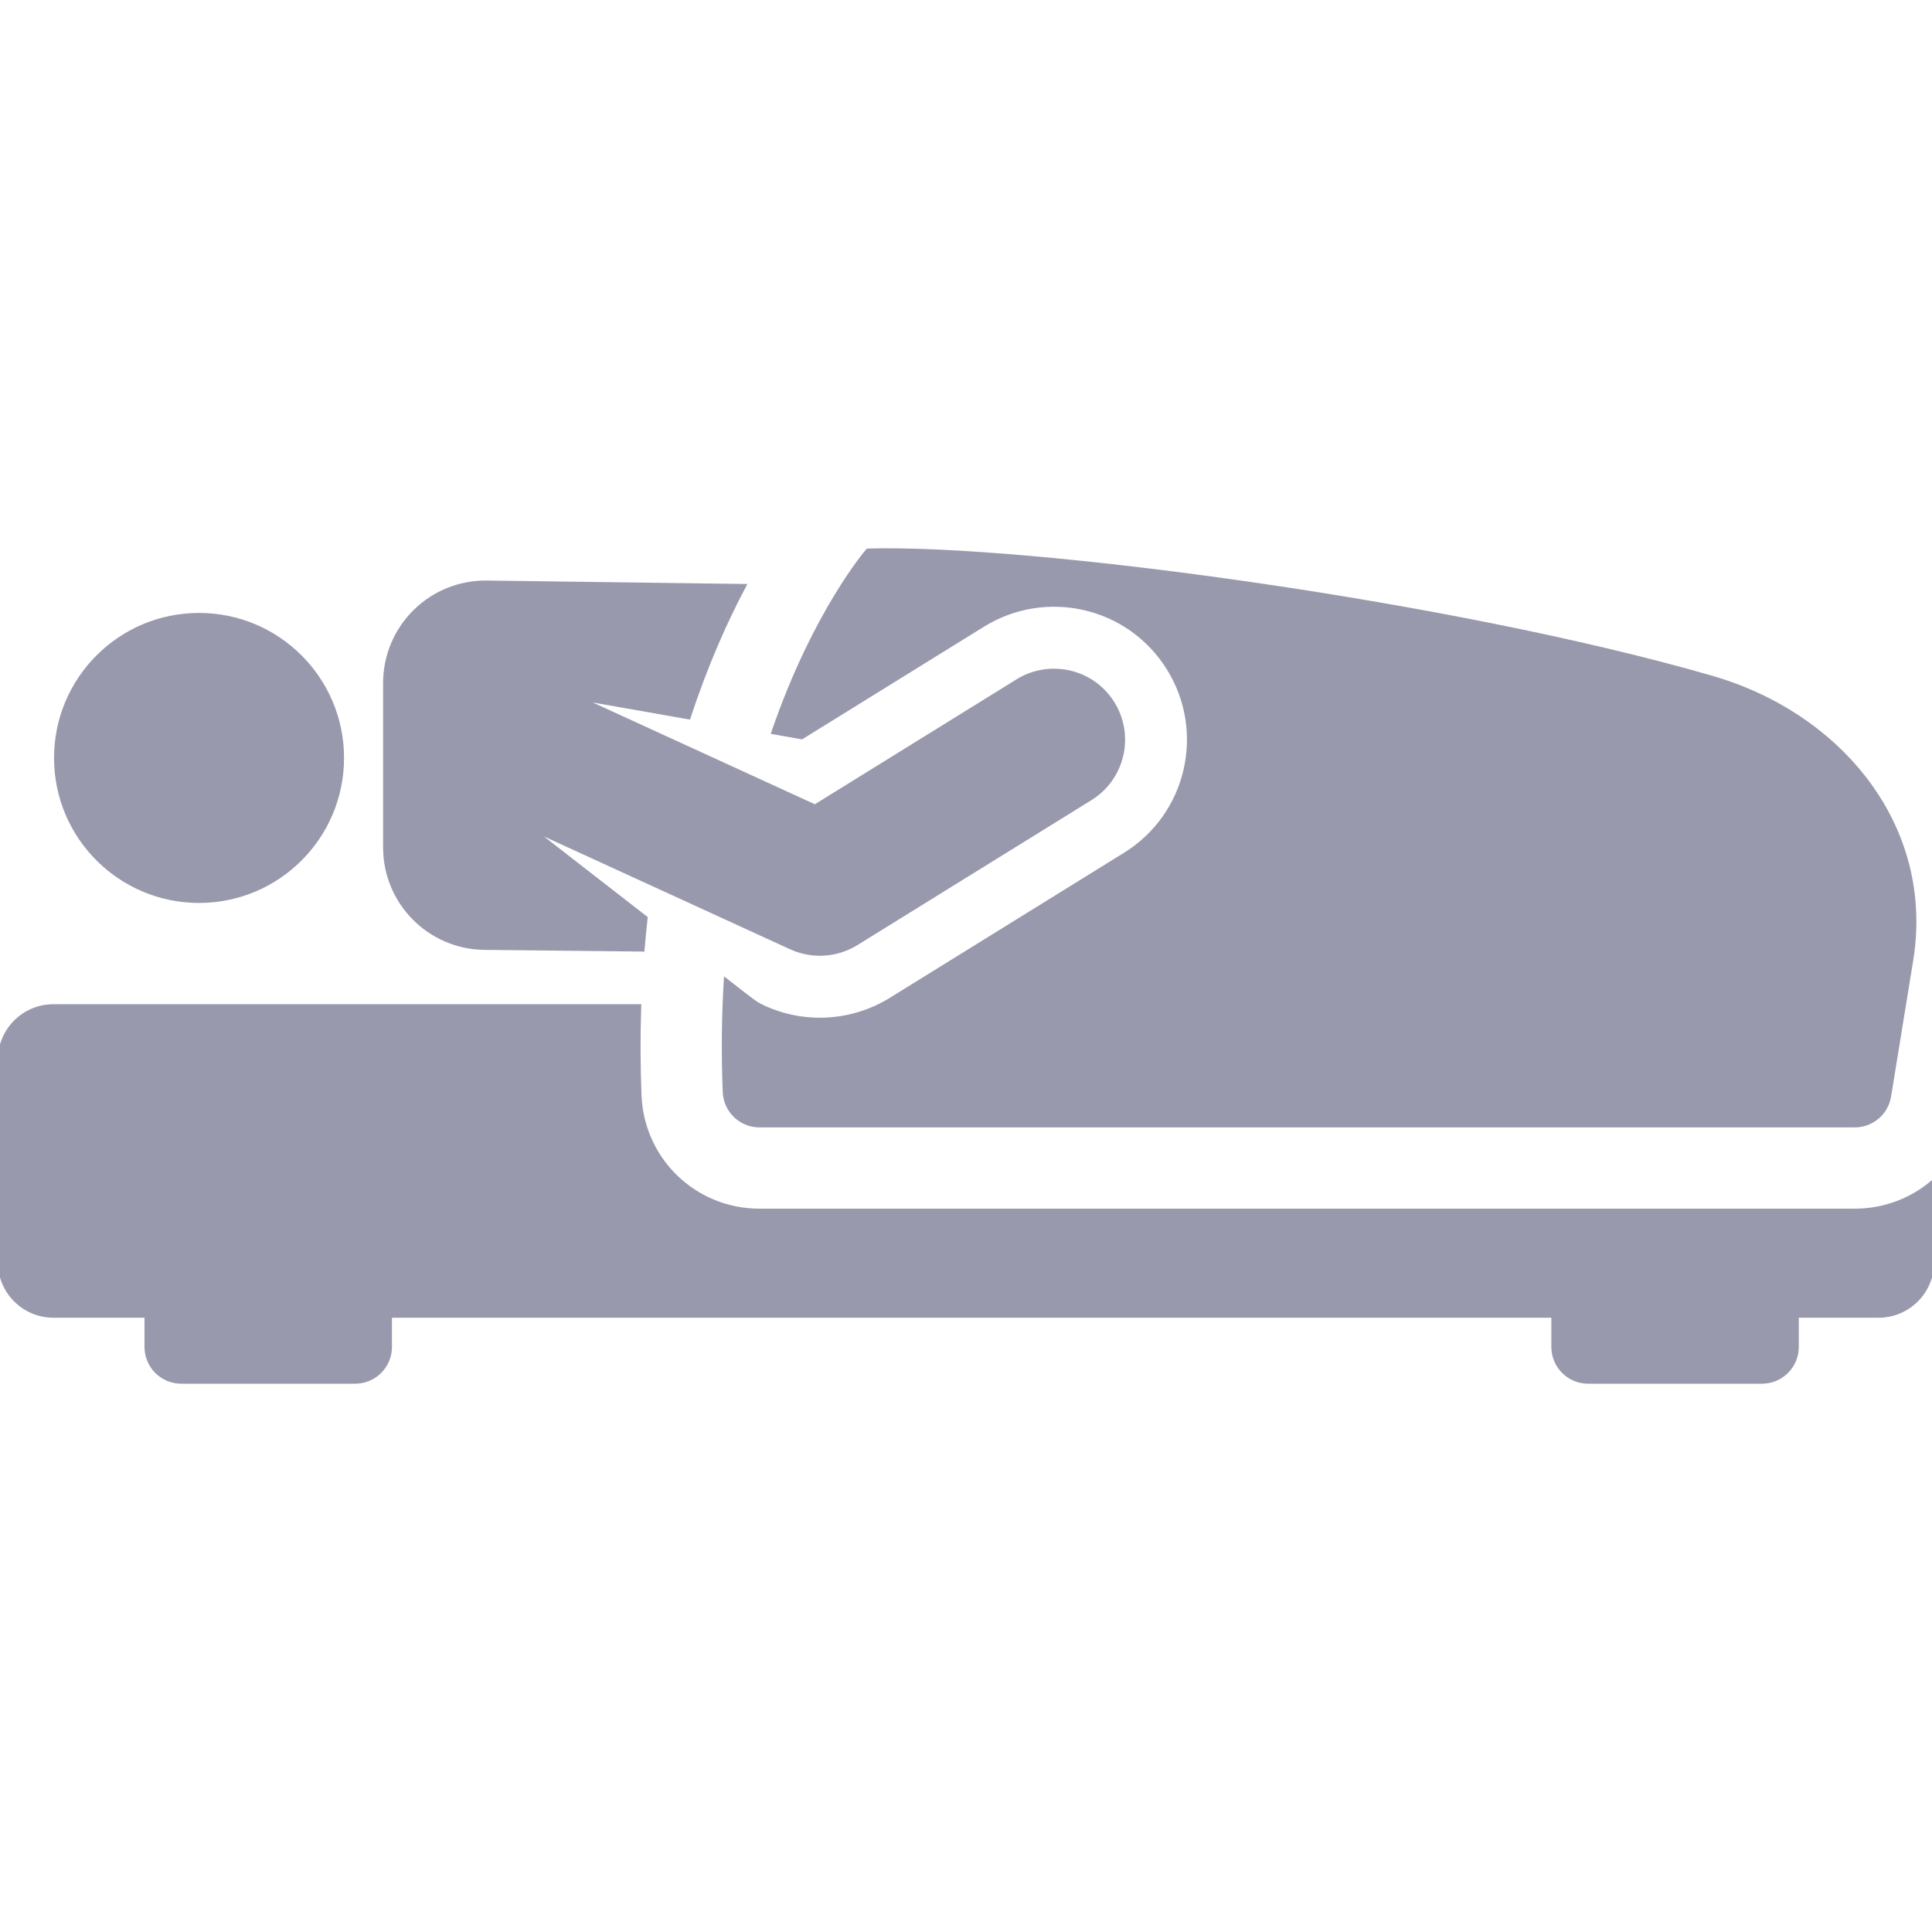<!DOCTYPE svg PUBLIC "-//W3C//DTD SVG 1.1//EN" "http://www.w3.org/Graphics/SVG/1.1/DTD/svg11.dtd">
<!-- Uploaded to: SVG Repo, www.svgrepo.com, Transformed by: SVG Repo Mixer Tools -->
<svg fill="#9899ac" height="800px" width="800px" version="1.1" id="Capa_1" xmlns="http://www.w3.org/2000/svg" xmlns:xlink="http://www.w3.org/1999/xlink" viewBox="0 0 451.732 451.732" xml:space="preserve" stroke="#9899ac">
<g id="SVGRepo_bgCarrier" stroke-width="0"/>
<g id="SVGRepo_tracerCarrier" stroke-linecap="round" stroke-linejoin="round"/>
<g id="SVGRepo_iconCarrier"> <g id="XMLID_91_"> <circle id="XMLID_92_" cx="46.54" cy="177.219" r="33.403"/> <path id="XMLID_525_" d="M433.672,283.105H177.576c-15.147,0-27.48-11.859-28.077-26.997c-0.284-7.21-0.293-14.145-0.07-20.806 H12.5c-6.903,0-12.5,5.597-12.5,12.5v47.303c0,6.903,5.597,12.5,12.5,12.5h21.786v7.325c0,4.476,3.628,8.104,8.104,8.104h40.652 c4.476,0,8.104-3.628,8.104-8.104v-7.325h272.08v7.325c0,4.476,3.628,8.104,8.104,8.104h40.652c4.476,0,8.104-3.628,8.104-8.104 v-7.325h19.146c6.903,0,12.5-5.597,12.5-12.5v-18.531C446.83,280.677,440.519,283.105,433.672,283.105z"/> <path id="XMLID_795_" d="M229.811,146.104c14.68-9.092,34.196-4.783,43.489,10.222c9.146,14.766,4.66,34.274-10.222,43.489 l-54.743,33.906c-8.893,5.508-20.062,6.32-29.793,1.862c-2.107-0.965-2.736-1.606-8.815-6.327 c-0.49,8.188-0.604,16.875-0.242,26.063c0.171,4.346,3.743,7.785,8.092,7.785h256.097c3.974,0,7.361-2.881,7.999-6.803 l5.171-31.802c5.05-31.058-16.426-57.291-46.657-66.021c-61.275-17.694-160.197-30.772-197.268-29.722 c0,0-12.318,14.155-22.047,42.436l6.564,1.158L229.811,146.104z"/> <path id="XMLID_805_" d="M150.208,221.989c0.207-2.489,0.446-4.934,0.716-7.337l-27.471-21.337l61.534,28.202l0,0 c0.001,0,0.002,0.001,0.002,0.001c4.95,2.267,10.691,1.838,15.193-0.947c0.002-0.001,0.005-0.003,0.007-0.004l54.743-33.906 c7.567-4.685,9.903-14.621,5.215-22.188c-4.758-7.683-14.766-9.813-22.188-5.215l-47.396,29.356l-55.724-25.539l26.157,4.613 c4.077-12.427,8.689-22.651,12.929-30.647l-60.092-0.8c-6.272-0.084-12.315,2.349-16.78,6.755 c-4.465,4.406-6.978,10.416-6.978,16.689v38.464c0,12.85,10.344,23.306,23.193,23.444L150.208,221.989z"/> </g> </g>
</svg>